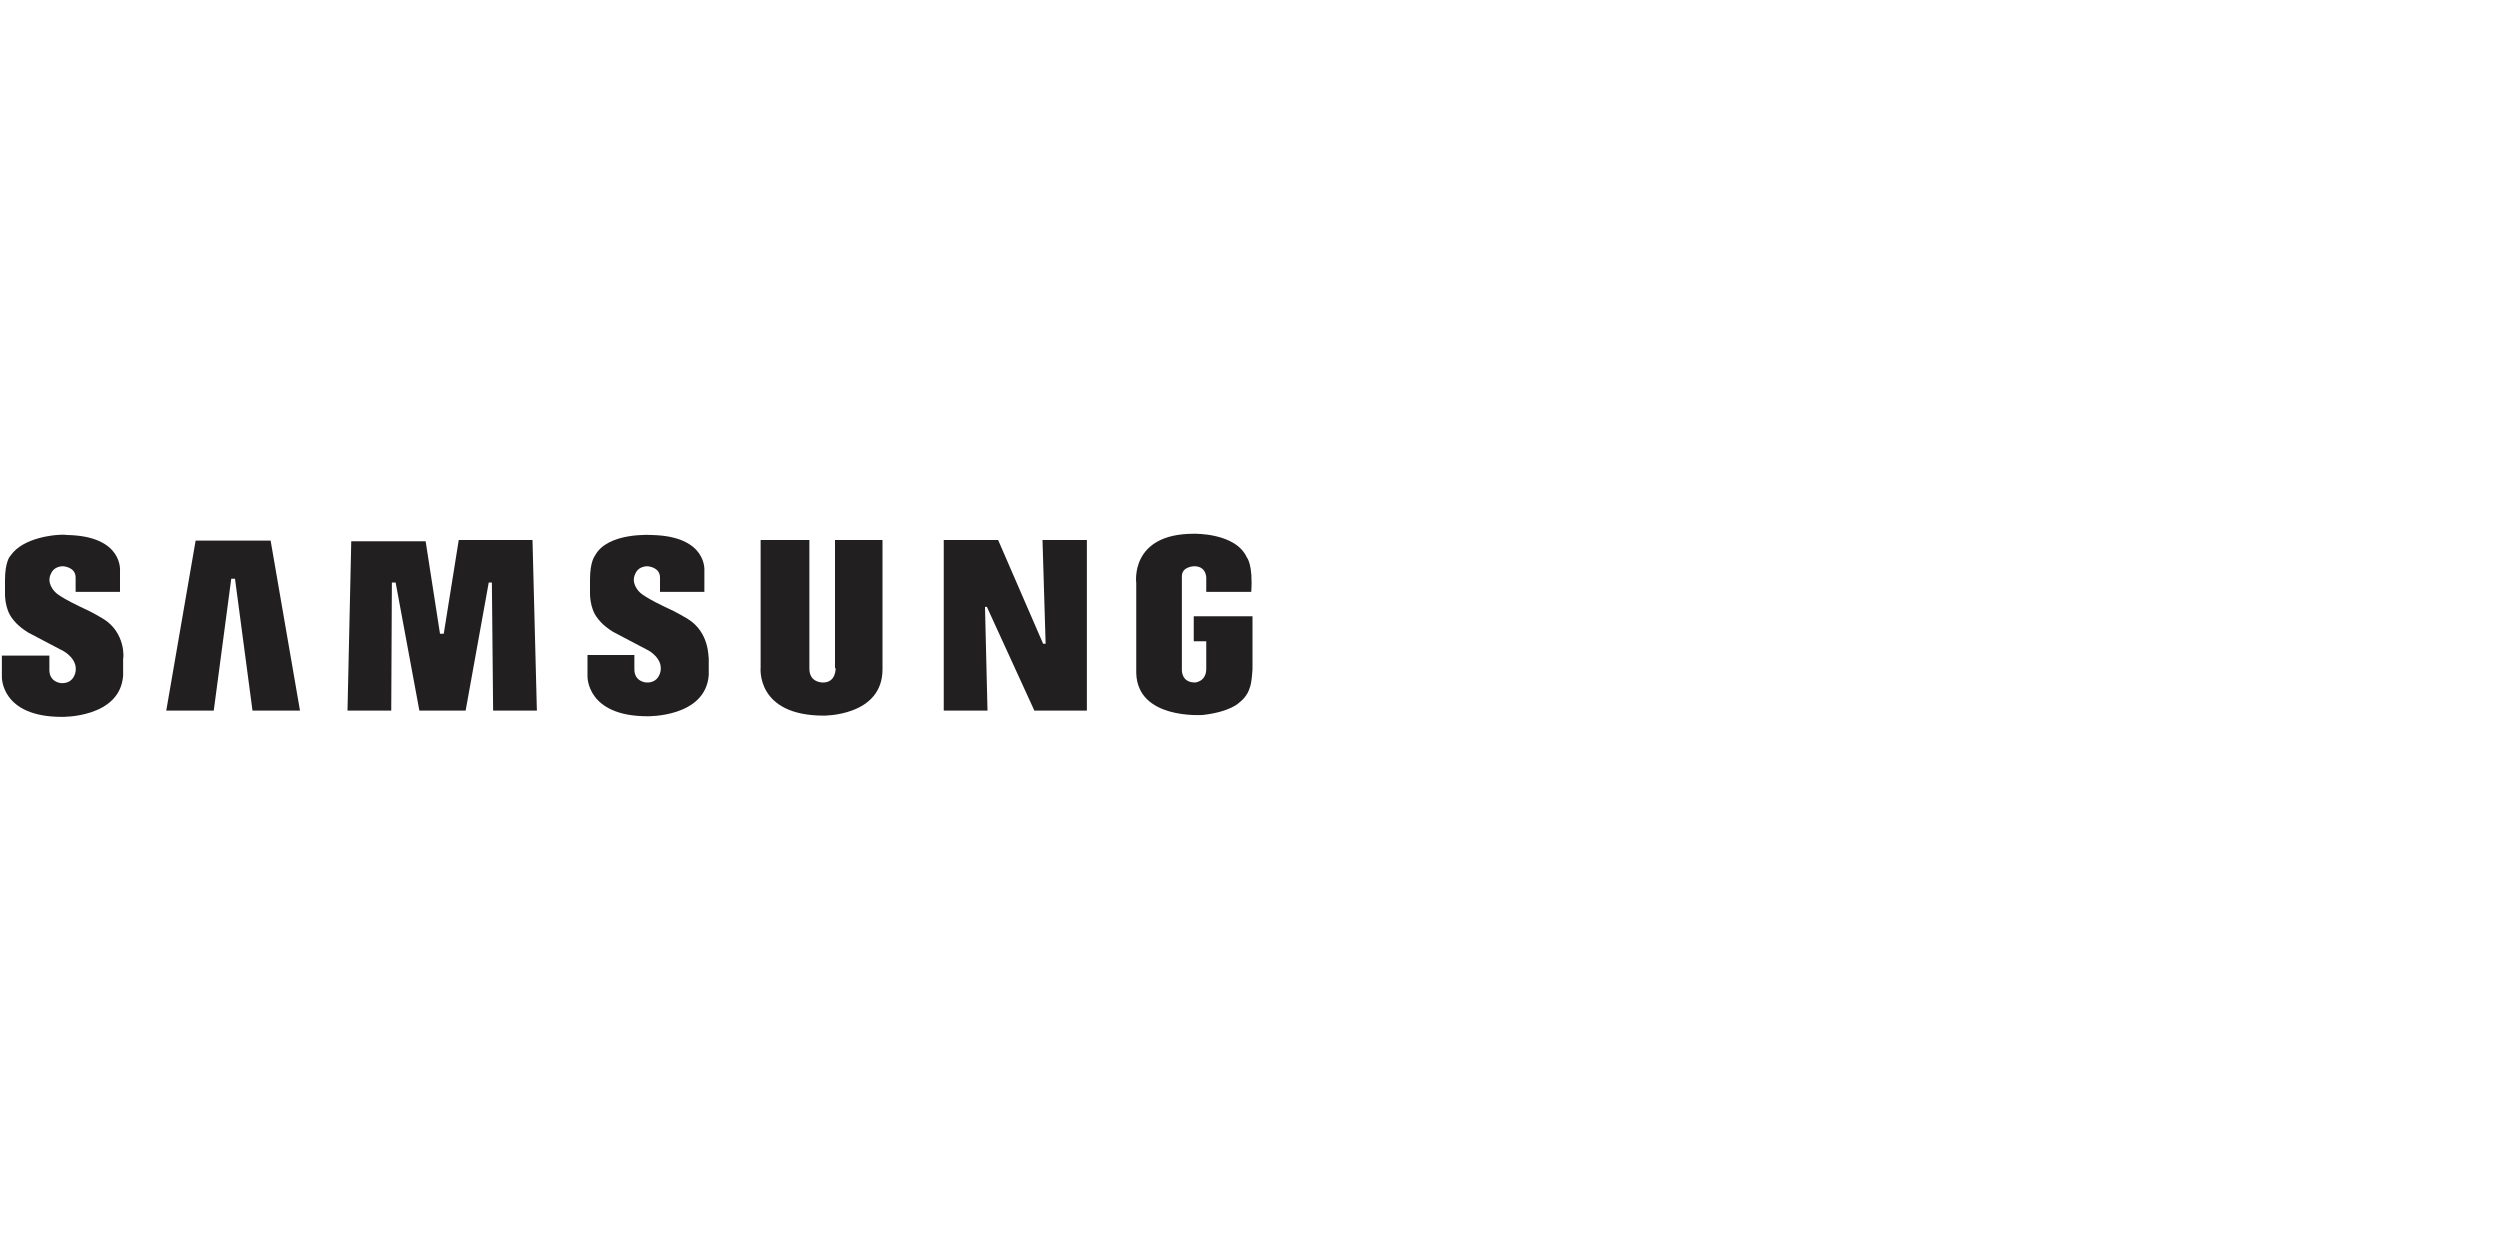 <?xml version="1.0" encoding="utf-8"?>
<!-- Generator: Adobe Illustrator 21.1.0, SVG Export Plug-In . SVG Version: 6.00 Build 0)  -->
<svg version="1.1" id="Layer_1" xmlns="http://www.w3.org/2000/svg" xmlns:xlink="http://www.w3.org/1999/xlink" x="0px" y="0px"
	 viewBox="0 0 400 200" style="enable-background:new 0 0 400 200;" xml:space="preserve">
<style type="text/css">
	.st0{fill:#221F20;}
</style>
<title>logo-01</title>
<desc>Created with Sketch.</desc>
<g id="layout-test">
	<g id="logo-01">
		<g id="Page-1" transform="translate(100, 85)">
			<path id="Fill-1" class="st0" d="M10,14c0,0-2-1.2-3.2-1.7c0,0-3.7-1.7-4.5-2.6c0,0-1.5-1.4-0.6-3c0,0,0.4-1.1,1.9-1.1
				c0,0,2,0.1,2,1.8v2.3h7.1V6.4c0,0,0.6-5.6-8.4-5.8c0,0-7.1-0.5-9.1,3.3c0,0-0.8,0.9-0.8,3.8v2.1c0,0-0.1,2.5,1.2,4.1
				c0,0,0.7,1.1,2.5,2.2c0,0,3.6,1.9,5.7,3c0,0,2.2,1.2,1.9,3.2c0,0-0.2,2-2.3,1.9c0,0-1.9-0.1-1.9-2.1v-2.3h-7.5v3.4
				c0,0-0.2,6.4,9.6,6.4c0,0,9.3,0.2,9.8-6.6v-2.7C13.3,20.3,13.6,16.2,10,14"/>
			<polygon id="Fill-3" class="st0" points="-26.6,1.4 -29,16.4 -29.6,16.4 -31.9,1.6 -43.8,1.6 -44.4,28.7 -37.4,28.7 -37.3,8.2 
				-36.7,8.2 -32.9,28.7 -25.5,28.7 -21.8,8.2 -21.3,8.2 -21.1,28.7 -14.1,28.7 -14.8,1.4 			"/>
			<polygon id="Fill-5" class="st0" points="-68.7,1.5 -73.4,28.7 -65.8,28.7 -63,7.6 -62.4,7.6 -59.6,28.7 -52,28.7 -56.7,1.5 			
				"/>
			<path id="Fill-7" class="st0" d="M91,13.6v4h2V22c0,2.1-1.8,2.2-1.8,2.2c-2.2,0-2.1-2-2.1-2V7.2c0-1.6,2-1.6,2-1.6
				c1.9,0,1.9,1.8,1.9,1.8v2.3h7.2c0.3-4.4-0.7-5.5-0.7-5.5c-1.8-4-8.5-3.8-8.5-3.8c-10.3,0-9.2,7.9-9.2,7.9v14.4
				c0.2,7.4,10.4,6.7,10.6,6.7c4.5-0.5,5.9-2,5.9-2c1.3-1,1.6-2.2,1.6-2.2c0.4-0.8,0.5-3.2,0.5-3.2v-8.4H91z"/>
			<polygon id="Fill-10" class="st0" points="67.3,18 66.9,18 59.7,1.4 51,1.4 51,28.7 58,28.7 57.6,12.1 57.9,12.1 65.5,28.7 
				73.9,28.7 73.9,1.4 66.8,1.4 			"/>
			<path id="Fill-12" class="st0" d="M33.7,21.9c0,0,0.1,2.3-2,2.3c0,0-2.2,0.1-2.2-2.2V1.4h-7.8v20.4c0,0-0.8,7.7,10.1,7.7
				c0,0,9.4,0.1,9.4-7.4V1.4h-7.6V21.9z"/>
			<path id="Fill-14" class="st0" d="M-83.5,14c0,0-2-1.2-3.2-1.7c0,0-3.7-1.7-4.5-2.6c0,0-1.5-1.4-0.6-3c0,0,0.4-1.1,1.9-1.1
				c0,0,2,0.1,2,1.8v2.3h7.1V6.4c0,0,0.6-5.6-8.4-5.8c0,0-0.7-0.1-1.7,0c0,0-5.4,0.3-7.4,3.3l-0.1,0.1c0,0-0.8,0.9-0.8,3.8v2.1
				c0,0-0.1,2.5,1.2,4.1c0,0,0.7,1.1,2.5,2.2c0,0,3.6,1.9,5.7,3c0,0,2.2,1.2,1.9,3.2c0,0-0.2,2-2.3,1.9c0,0-1.9-0.1-1.9-2.1v-2.3
				h-7.6v3.4c0,0-0.2,6.4,9.6,6.4c0,0,9.3,0.2,9.8-6.6v-2.7C-80.2,20.3-79.9,16.2-83.5,14"/>
		</g>
	</g>
</g>
</svg>

